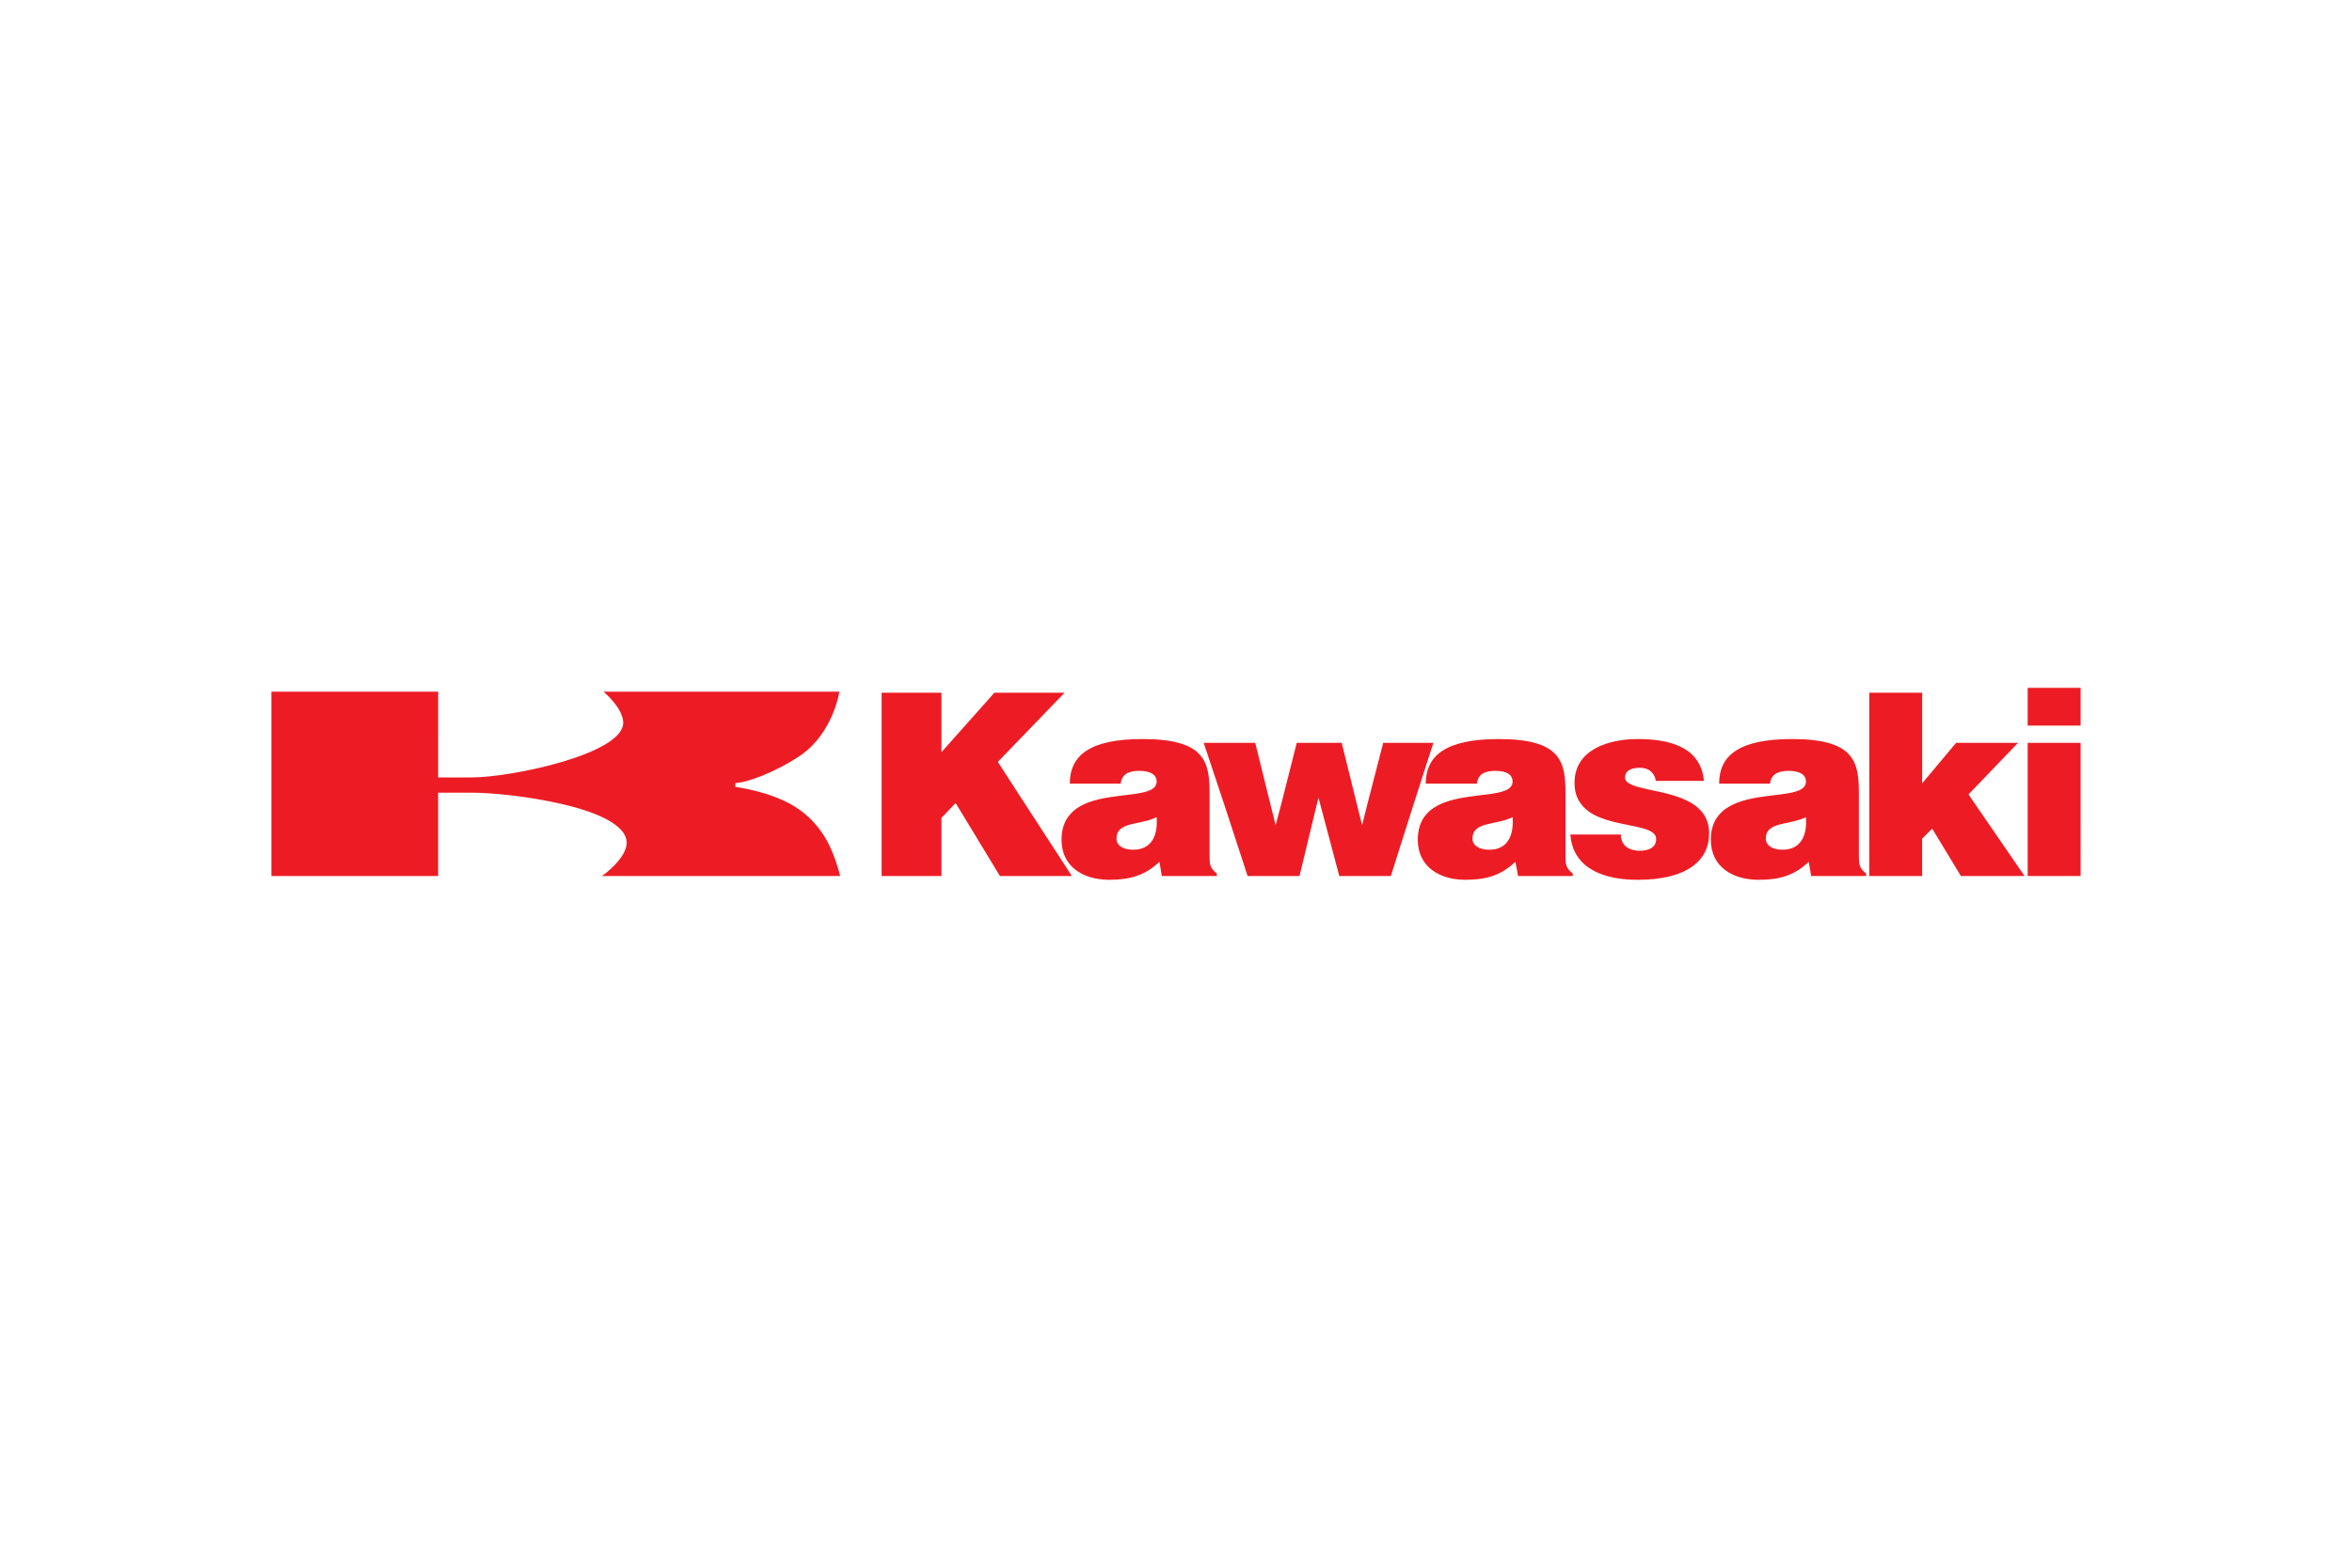 <svg xmlns="http://www.w3.org/2000/svg" height="800" width="1200" overflow="visible" viewBox="-26.362 -4.662 228.472 27.974"><path d="M0 11.19v7.09h16.197v-8.099h3.159c2.016 0 5.376.336 8.435 1.009 3.562.772 6.721 2.049 6.721 3.864 0 1.512-2.352 3.226-2.419 3.226h23.153s-.571-2.554-1.781-4.234c-.773-1.108-1.747-2.083-3.226-2.855-1.277-.673-2.924-1.21-5.175-1.58v-.37c1.042 0 3.831-1.008 6.25-2.621C54.573 4.435 55.178.37 55.178.37H32.26s1.916 1.58 1.916 3.024c0 3.024-10.82 5.309-14.752 5.309h-3.226V.37H0zm59.277 0V.471h5.813v5.78l5.142-5.78h6.821l-6.485 6.721 2.587 3.999 4.604 7.09H70.77l-4.301-7.09-1.378 1.444v5.646h-5.813V11.19zm19.928 0c2.755-1.109 6.788-.471 6.788-2.084 0-.941-1.142-1.042-1.68-1.042-.739 0-1.68.134-1.814 1.243h-4.94c0-2.755 1.949-4.335 7.057-4.335 6.149 0 6.519 2.251 6.519 5.343v6.082c0 .739.034 1.108.706 1.646v.235h-5.343l-.235-1.378c-1.445 1.378-2.957 1.747-4.873 1.747-2.453 0-4.637-1.209-4.637-3.897-.002-1.98 1.074-2.989 2.452-3.56zm13.307 0l-1.949-5.848h5.007l1.445 5.848.537 2.15.571-2.15 1.479-5.848h4.369l1.444 5.848.538 2.15.538-2.15 1.512-5.848h4.873l-1.883 5.848-2.251 7.09h-5.007l-1.882-7.09-.135-.505-.134.505-1.714 7.09h-5.04zm21.304 0c2.722-1.109 6.754-.471 6.754-2.084 0-.941-1.108-1.042-1.68-1.042-.706 0-1.681.134-1.781 1.243h-4.974c0-2.755 1.983-4.335 7.091-4.335 6.116 0 6.485 2.251 6.485 5.343v6.082c0 .739.033 1.108.706 1.646v.235h-5.31l-.269-1.378c-1.445 1.378-2.924 1.747-4.873 1.747-2.419 0-4.604-1.209-4.604-3.897.002-1.98 1.044-2.989 2.455-3.56zm13.341 0c-.37-.505-.571-1.143-.571-1.95 0-3.327 3.428-4.268 6.149-4.268 2.822 0 6.116.639 6.418 4.066h-4.671c-.067-.437-.235-.706-.504-.94-.269-.235-.639-.336-1.042-.336-.873 0-1.444.303-1.444.941 0 1.277 4.065 1.042 6.452 2.487 1.008.604 1.714 1.512 1.714 2.957 0 2.688-2.218 4.502-6.957 4.502-2.957 0-6.25-.907-6.519-4.401h4.906c0 .537.201.94.537 1.21.336.234.773.369 1.277.369.772 0 1.613-.235 1.613-1.143.002-1.746-5.577-.873-7.358-3.494zm15.156 0c2.722-1.109 6.754-.471 6.754-2.084 0-.941-1.143-1.042-1.68-1.042-.706 0-1.681.134-1.814 1.243h-4.939c0-2.755 1.948-4.335 7.09-4.335 6.116 0 6.485 2.251 6.485 5.343v6.082c0 .739.034 1.108.706 1.646v.235h-5.343l-.235-1.378c-1.445 1.378-2.924 1.747-4.873 1.747-2.453 0-4.638-1.209-4.638-3.897-.001-1.98 1.075-2.989 2.487-3.56zm12.904 0V.471h5.141v8.804l3.293-3.932h6.016l-4.806 5.007.571.841 4.873 7.09h-6.184l-2.789-4.604-.975.975v3.629h-5.141V11.19zm15.389-5.847v12.938h5.142V5.343zm0-5.343v3.663h5.142V0zm-21.54 12.567c-1.68.807-3.897.403-3.897 2.084 0 .638.604 1.075 1.613 1.075 1.815.001 2.419-1.411 2.284-3.159zm-28.496 0c-1.68.807-3.897.403-3.897 2.084 0 .638.604 1.075 1.646 1.075 1.782.001 2.386-1.411 2.251-3.159zm-34.578 0c-1.68.807-3.898.403-3.898 2.084 0 .638.605 1.075 1.613 1.075 1.815.001 2.42-1.411 2.285-3.159z" fill="#ED1C24" clip-rule="evenodd" fill-rule="evenodd"/></svg>